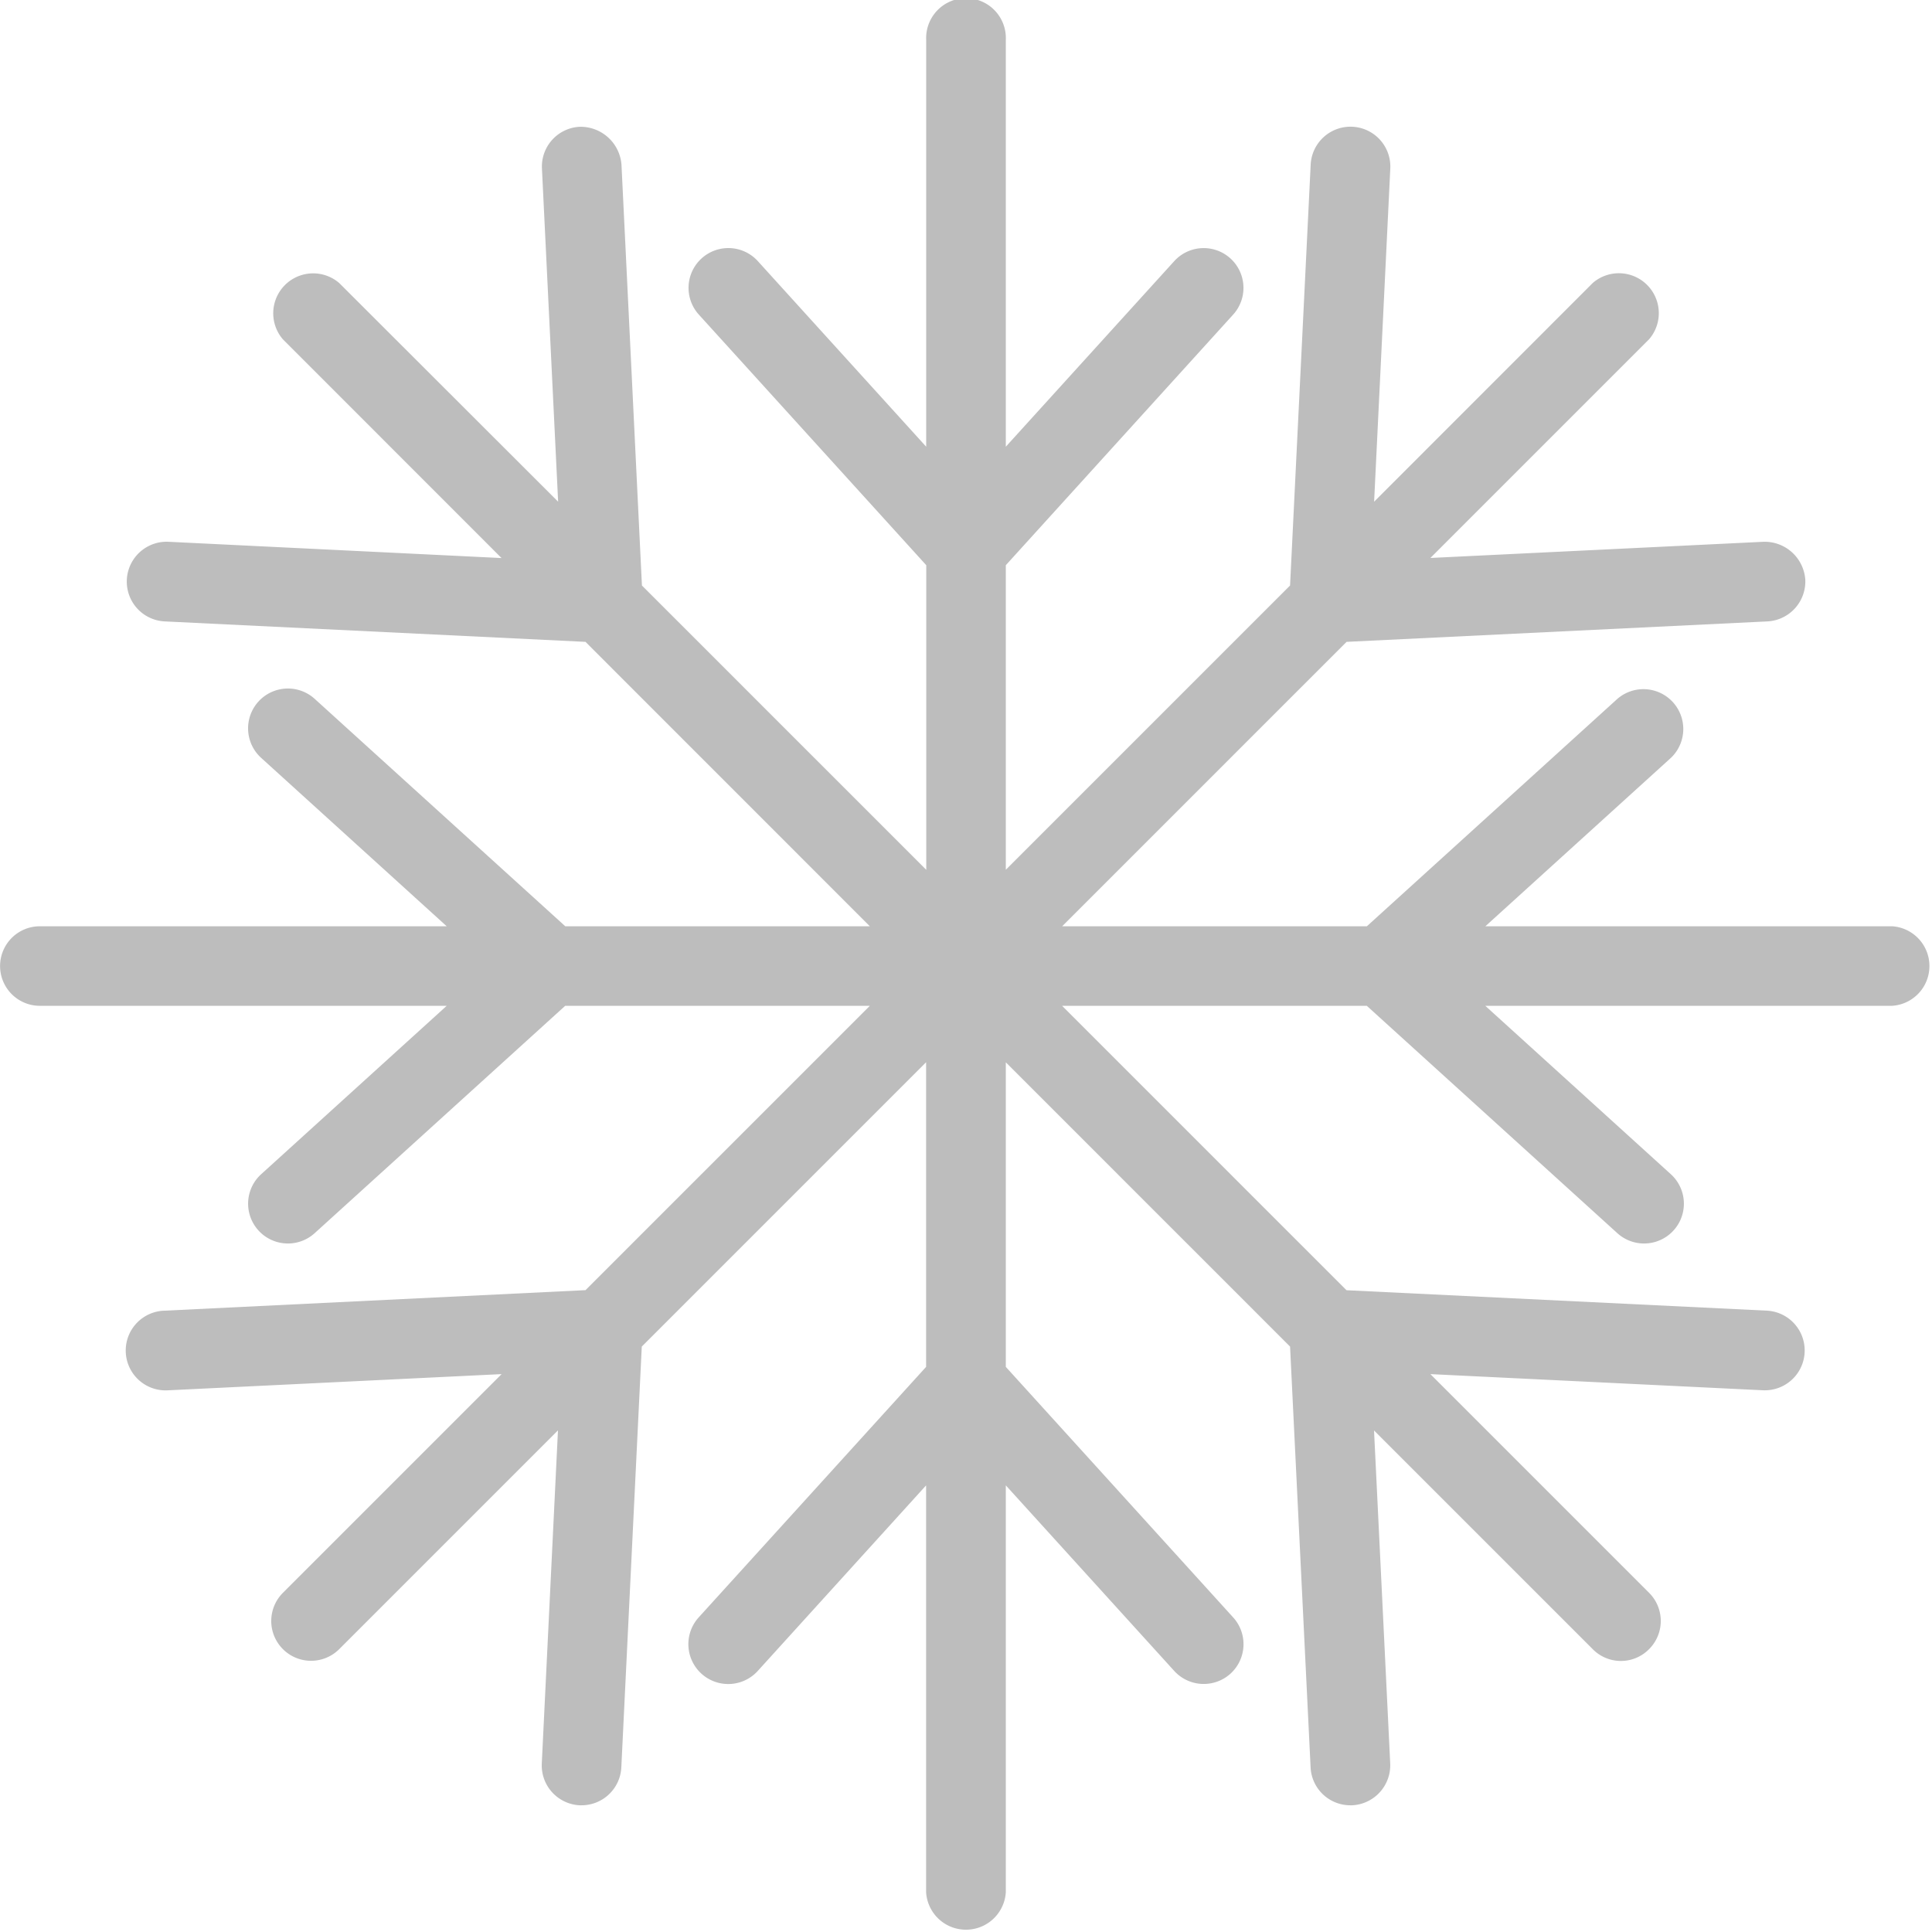 <svg xmlns="http://www.w3.org/2000/svg" width="23.999" height="24" viewBox="4 3 23.999 24"><path fill="#BDBDBD" d="M27.504 14.506h-5.053l2.305-2.092a.495.495 0 0 0-.665-.733l-3.112 2.825h-3.785l3.533-3.533 5.227-.254a.497.497 0 0 0 .471-.519.506.506 0 0 0-.52-.47l-4.137.201 2.717-2.717a.496.496 0 0 0-.699-.7l-2.717 2.718.201-4.139a.494.494 0 1 0-.989-.048l-.256 5.228-3.531 3.531v-3.783l2.824-3.113a.494.494 0 1 0-.732-.664l-2.092 2.305V3.495a.495.495 0 1 0-.989 0v5.054l-2.091-2.305a.494.494 0 1 0-.733.664l2.825 3.113v3.784l-3.532-3.532-.254-5.227a.51.51 0 0 0-.518-.471.494.494 0 0 0-.47.518l.201 4.139-2.719-2.716a.496.496 0 0 0-.7.699l2.716 2.717-4.136-.202a.495.495 0 1 0-.048.989l5.227.254 3.532 3.533h-3.783l-3.113-2.825a.494.494 0 1 0-.665.733l2.305 2.092H4.495a.494.494 0 1 0 0 .988h5.054l-2.305 2.092a.494.494 0 1 0 .665.732l3.112-2.824h3.784l-3.532 3.532-5.228.255a.495.495 0 0 0 .024.99l.024-.001 4.138-.201-2.717 2.717a.494.494 0 1 0 .7.699l2.717-2.717-.201 4.138a.496.496 0 0 0 .47.519h.024a.495.495 0 0 0 .494-.471l.254-5.227 3.532-3.532v3.784l-2.825 3.112a.495.495 0 1 0 .734.665l2.091-2.305v5.055a.496.496 0 0 0 .99 0v-5.055l2.092 2.305a.496.496 0 0 0 .699.034.495.495 0 0 0 .033-.699l-2.824-3.112v-3.783l3.531 3.531.255 5.227a.494.494 0 0 0 .493.471h.025a.498.498 0 0 0 .471-.519l-.201-4.137 2.716 2.716a.491.491 0 0 0 .701 0 .494.494 0 0 0 0-.699l-2.717-2.717 4.137.201h.025a.495.495 0 0 0 .023-.989l-5.227-.254-3.533-3.533h3.785l3.112 2.824a.494.494 0 1 0 .665-.732l-2.305-2.092h5.053a.495.495 0 0 0 .001-.988z"/></svg>